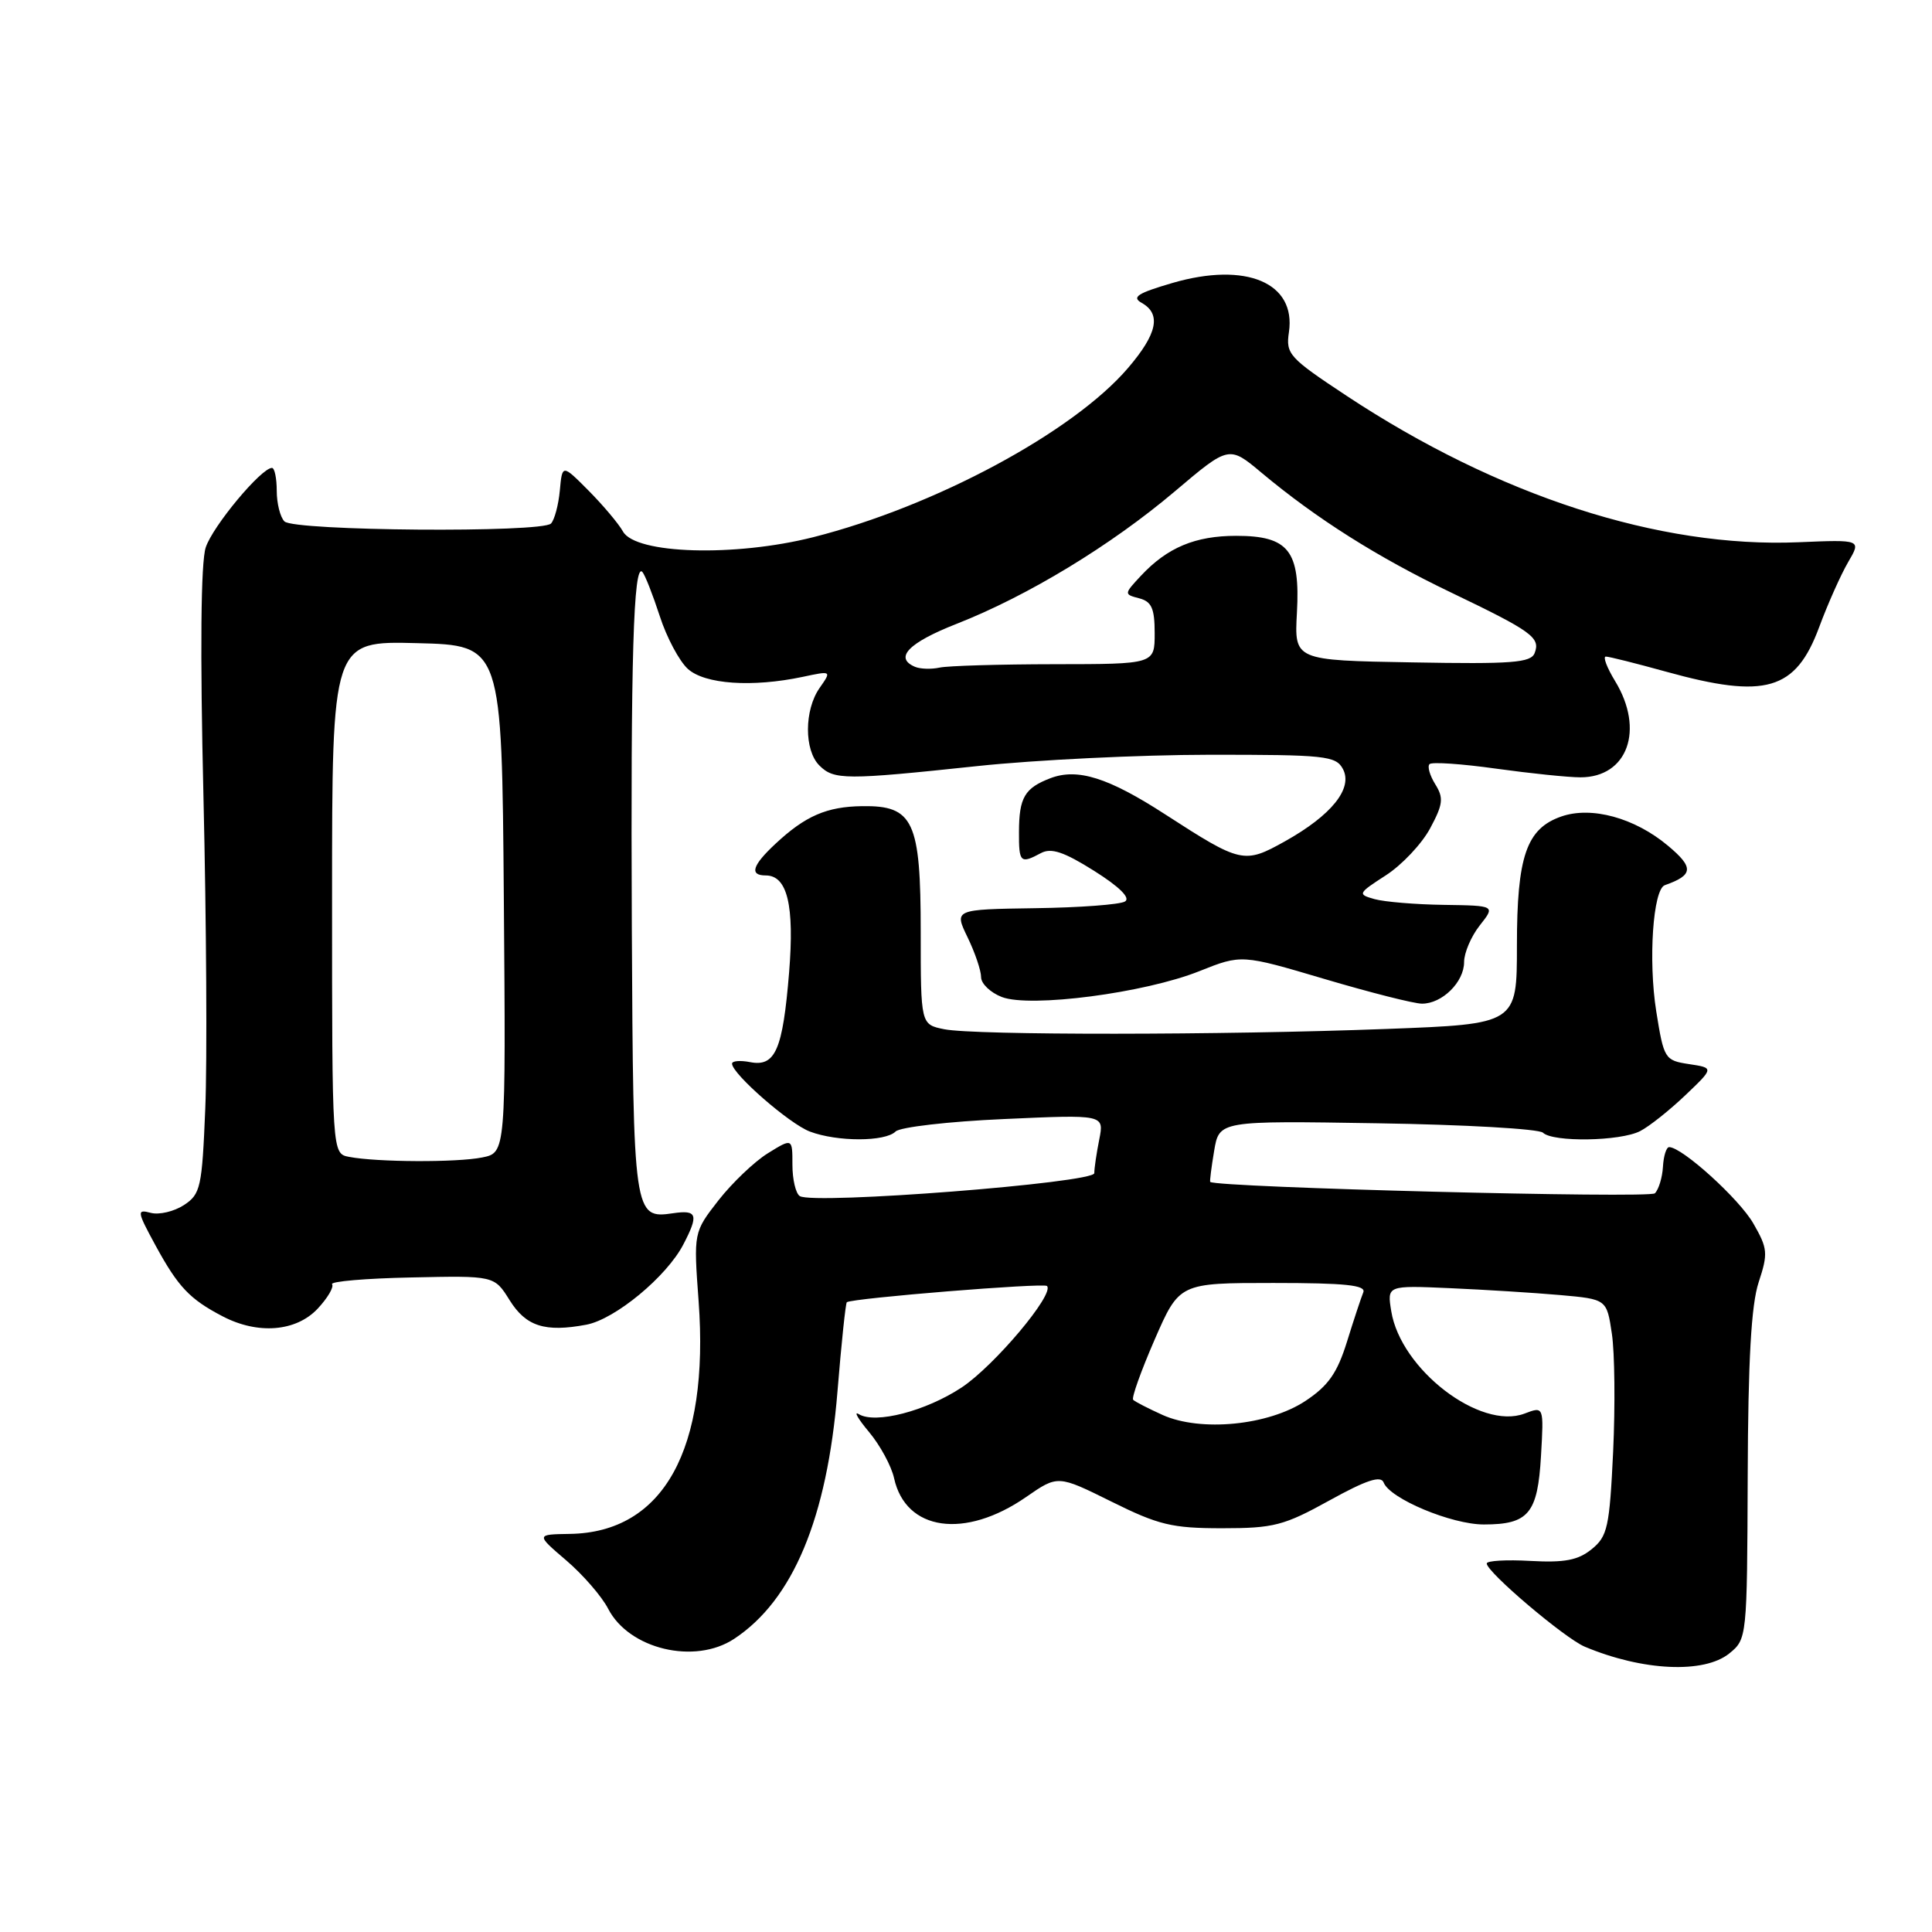 <?xml version="1.0" encoding="UTF-8" standalone="no"?>
<!DOCTYPE svg PUBLIC "-//W3C//DTD SVG 1.1//EN" "http://www.w3.org/Graphics/SVG/1.1/DTD/svg11.dtd" >
<svg xmlns="http://www.w3.org/2000/svg" xmlns:xlink="http://www.w3.org/1999/xlink" version="1.1" viewBox="0 0 256 256">
 <g >
 <path fill="currentColor"
d=" M 229.14 219.09 C 231.48 217.19 231.50 217.02 231.58 195.63 C 231.63 180.21 232.05 172.89 233.03 169.91 C 234.29 166.08 234.24 165.44 232.33 162.12 C 230.48 158.88 222.89 152.00 221.17 152.00 C 220.80 152.00 220.43 153.17 220.35 154.60 C 220.27 156.03 219.78 157.62 219.28 158.12 C 218.58 158.82 161.31 157.35 160.36 156.61 C 160.28 156.55 160.51 154.70 160.88 152.50 C 161.55 148.50 161.55 148.50 182.53 148.84 C 194.06 149.02 203.93 149.58 204.45 150.09 C 205.78 151.37 214.69 151.23 217.32 149.88 C 218.52 149.27 221.21 147.13 223.31 145.13 C 227.12 141.50 227.12 141.50 223.81 141.00 C 220.59 140.51 220.47 140.32 219.46 134.00 C 218.39 127.25 219.03 117.84 220.60 117.29 C 224.40 115.95 224.47 114.95 221.00 112.05 C 216.59 108.36 210.87 106.80 206.88 108.19 C 202.26 109.80 201.00 113.46 201.00 125.29 C 201.00 135.69 201.00 135.69 183.75 136.34 C 161.84 137.17 129.20 137.19 125.12 136.38 C 122.00 135.75 122.00 135.75 122.00 123.49 C 122.00 108.78 121.04 106.72 114.25 106.82 C 109.55 106.88 106.71 108.11 102.75 111.81 C 99.68 114.67 99.27 116.00 101.46 116.00 C 104.33 116.00 105.28 119.95 104.56 128.86 C 103.72 139.11 102.74 141.38 99.41 140.74 C 98.09 140.48 97.00 140.57 97.00 140.94 C 97.00 142.28 104.60 148.92 107.32 149.94 C 110.95 151.31 117.30 151.30 118.67 149.93 C 119.25 149.35 125.71 148.60 133.02 148.28 C 146.31 147.68 146.31 147.68 145.66 150.97 C 145.30 152.77 145.00 154.79 145.00 155.45 C 145.00 156.74 107.84 159.64 105.98 158.49 C 105.44 158.15 105.00 156.29 105.00 154.34 C 105.00 150.80 105.00 150.80 101.75 152.81 C 99.96 153.92 97.02 156.73 95.20 159.05 C 91.90 163.29 91.90 163.29 92.57 172.41 C 94.01 192.05 87.92 203.06 75.51 203.25 C 71.01 203.32 71.01 203.32 75.03 206.76 C 77.24 208.65 79.75 211.54 80.59 213.18 C 83.36 218.53 92.05 220.60 97.27 217.16 C 105.07 212.02 109.60 201.17 110.97 184.37 C 111.49 177.98 112.05 172.66 112.21 172.55 C 113.00 172.01 138.30 169.96 138.73 170.40 C 139.78 171.44 131.76 180.97 127.42 183.85 C 122.68 186.98 115.98 188.72 113.79 187.38 C 113.08 186.94 113.70 188.02 115.17 189.77 C 116.63 191.52 118.12 194.27 118.47 195.87 C 120.01 202.87 127.85 203.98 135.97 198.36 C 140.17 195.45 140.17 195.45 147.27 198.97 C 153.51 202.07 155.29 202.50 161.94 202.50 C 168.78 202.50 170.13 202.15 176.17 198.81 C 181.04 196.12 182.97 195.48 183.34 196.44 C 184.16 198.58 192.33 202.00 196.62 202.00 C 202.55 202.00 203.75 200.55 204.19 192.92 C 204.57 186.33 204.57 186.33 202.00 187.31 C 196.12 189.53 185.60 181.45 184.35 173.75 C 183.79 170.32 183.79 170.32 192.15 170.69 C 196.74 170.89 203.29 171.30 206.70 171.60 C 212.90 172.15 212.90 172.15 213.58 176.72 C 213.96 179.23 214.03 186.26 213.75 192.34 C 213.27 202.37 213.01 203.58 210.90 205.28 C 209.10 206.74 207.31 207.08 202.79 206.83 C 199.60 206.65 197.00 206.80 197.00 207.17 C 197.00 208.31 207.35 217.09 210.00 218.20 C 217.67 221.42 225.80 221.79 229.14 219.09 Z  M 42.08 173.42 C 43.41 172.00 44.27 170.54 44.00 170.17 C 43.73 169.80 48.45 169.39 54.50 169.27 C 65.50 169.03 65.50 169.03 67.52 172.27 C 69.69 175.75 72.20 176.56 77.69 175.53 C 81.51 174.81 88.36 169.14 90.56 164.87 C 92.60 160.95 92.38 160.29 89.19 160.76 C 83.97 161.53 83.91 161.09 83.72 122.83 C 83.56 87.32 83.94 74.47 85.12 75.79 C 85.47 76.18 86.50 78.81 87.42 81.63 C 88.33 84.46 90.01 87.60 91.14 88.63 C 93.39 90.67 99.66 91.10 106.35 89.69 C 110.20 88.87 110.20 88.87 108.60 91.16 C 106.56 94.08 106.54 99.40 108.57 101.43 C 110.51 103.36 111.99 103.37 129.50 101.51 C 137.20 100.69 151.02 100.02 160.21 100.01 C 175.60 100.00 177.01 100.15 177.94 101.89 C 179.31 104.45 176.45 108.02 170.26 111.48 C 164.85 114.50 164.45 114.41 154.38 107.90 C 146.87 103.04 142.79 101.75 139.20 103.11 C 135.77 104.42 135.03 105.67 135.02 110.25 C 135.00 114.30 135.21 114.50 137.93 113.04 C 139.29 112.31 140.97 112.87 144.99 115.40 C 148.34 117.51 149.83 118.99 149.07 119.45 C 148.42 119.86 143.06 120.26 137.16 120.34 C 126.42 120.50 126.42 120.50 128.21 124.20 C 129.20 126.24 130.00 128.61 130.00 129.48 C 130.00 130.34 131.24 131.53 132.75 132.11 C 136.52 133.56 151.69 131.58 158.93 128.68 C 164.50 126.46 164.50 126.46 175.50 129.72 C 181.55 131.51 187.36 132.99 188.42 132.99 C 191.09 133.00 194.00 130.13 194.00 127.48 C 194.00 126.26 194.93 124.08 196.07 122.63 C 198.15 120.00 198.15 120.00 191.32 119.90 C 187.57 119.85 183.44 119.50 182.14 119.14 C 179.86 118.50 179.91 118.39 183.64 115.98 C 185.76 114.61 188.40 111.81 189.50 109.76 C 191.22 106.56 191.31 105.73 190.18 103.92 C 189.46 102.76 189.11 101.56 189.42 101.25 C 189.72 100.94 193.69 101.21 198.24 101.85 C 202.78 102.48 207.81 103.00 209.42 103.00 C 215.67 103.00 217.94 96.69 214.01 90.25 C 212.92 88.46 212.37 87.00 212.78 87.00 C 213.20 87.00 216.79 87.90 220.76 89.00 C 233.96 92.66 237.93 91.50 241.05 83.10 C 242.19 80.02 243.92 76.15 244.88 74.50 C 246.64 71.50 246.64 71.50 238.32 71.85 C 219.86 72.63 198.50 65.71 178.42 52.44 C 170.80 47.40 170.36 46.92 170.79 44.01 C 171.75 37.46 165.12 34.66 155.37 37.49 C 150.72 38.85 149.91 39.37 151.29 40.14 C 153.90 41.61 153.35 44.23 149.47 48.76 C 142.20 57.26 123.88 67.10 107.76 71.18 C 97.35 73.81 84.22 73.42 82.55 70.43 C 81.97 69.39 79.92 66.96 78.00 65.02 C 74.50 61.50 74.50 61.50 74.18 65.00 C 74.00 66.92 73.47 68.89 73.01 69.37 C 71.79 70.62 38.96 70.36 37.69 69.09 C 37.13 68.53 36.67 66.70 36.67 65.03 C 36.67 63.36 36.38 62.00 36.04 62.00 C 34.62 62.00 28.19 69.71 27.26 72.54 C 26.61 74.50 26.50 86.21 26.96 105.61 C 27.35 122.13 27.46 140.70 27.20 146.88 C 26.77 157.36 26.58 158.23 24.37 159.68 C 23.06 160.53 21.09 161.00 19.98 160.71 C 18.10 160.21 18.14 160.49 20.63 165.07 C 23.61 170.53 25.14 172.15 29.50 174.42 C 34.17 176.86 39.22 176.45 42.08 173.42 Z  M 154.05 187.49 C 152.15 186.63 150.39 185.73 150.15 185.48 C 149.91 185.24 151.19 181.66 152.99 177.52 C 156.27 170.00 156.27 170.00 168.72 170.00 C 178.29 170.00 181.05 170.29 180.64 171.25 C 180.36 171.94 179.38 174.88 178.48 177.79 C 177.19 181.94 176.00 183.63 172.98 185.63 C 168.07 188.88 159.09 189.76 154.05 187.49 Z  M 46.25 153.29 C 44.00 152.86 44.00 152.86 44.00 118.90 C 44.00 84.93 44.00 84.93 55.25 85.22 C 66.50 85.50 66.50 85.50 66.76 119.12 C 67.03 152.74 67.03 152.74 63.89 153.37 C 60.51 154.05 49.92 154.00 46.25 153.29 Z  M 121.25 88.36 C 118.44 87.17 120.37 85.17 126.76 82.66 C 136.19 78.96 147.22 72.26 155.67 65.11 C 162.85 59.03 162.85 59.03 167.17 62.65 C 174.46 68.74 182.53 73.84 192.23 78.49 C 203.00 83.66 204.14 84.48 203.35 86.53 C 202.86 87.82 200.36 88.01 187.13 87.77 C 171.50 87.50 171.50 87.50 171.85 81.18 C 172.30 72.97 170.74 71.00 163.80 71.00 C 158.38 71.00 154.68 72.55 151.20 76.27 C 148.92 78.71 148.92 78.75 150.95 79.28 C 152.60 79.71 153.00 80.62 153.00 83.91 C 153.00 88.00 153.00 88.00 139.75 88.01 C 132.46 88.02 125.60 88.22 124.50 88.46 C 123.40 88.70 121.94 88.65 121.25 88.36 Z "/>
</g>
</svg>